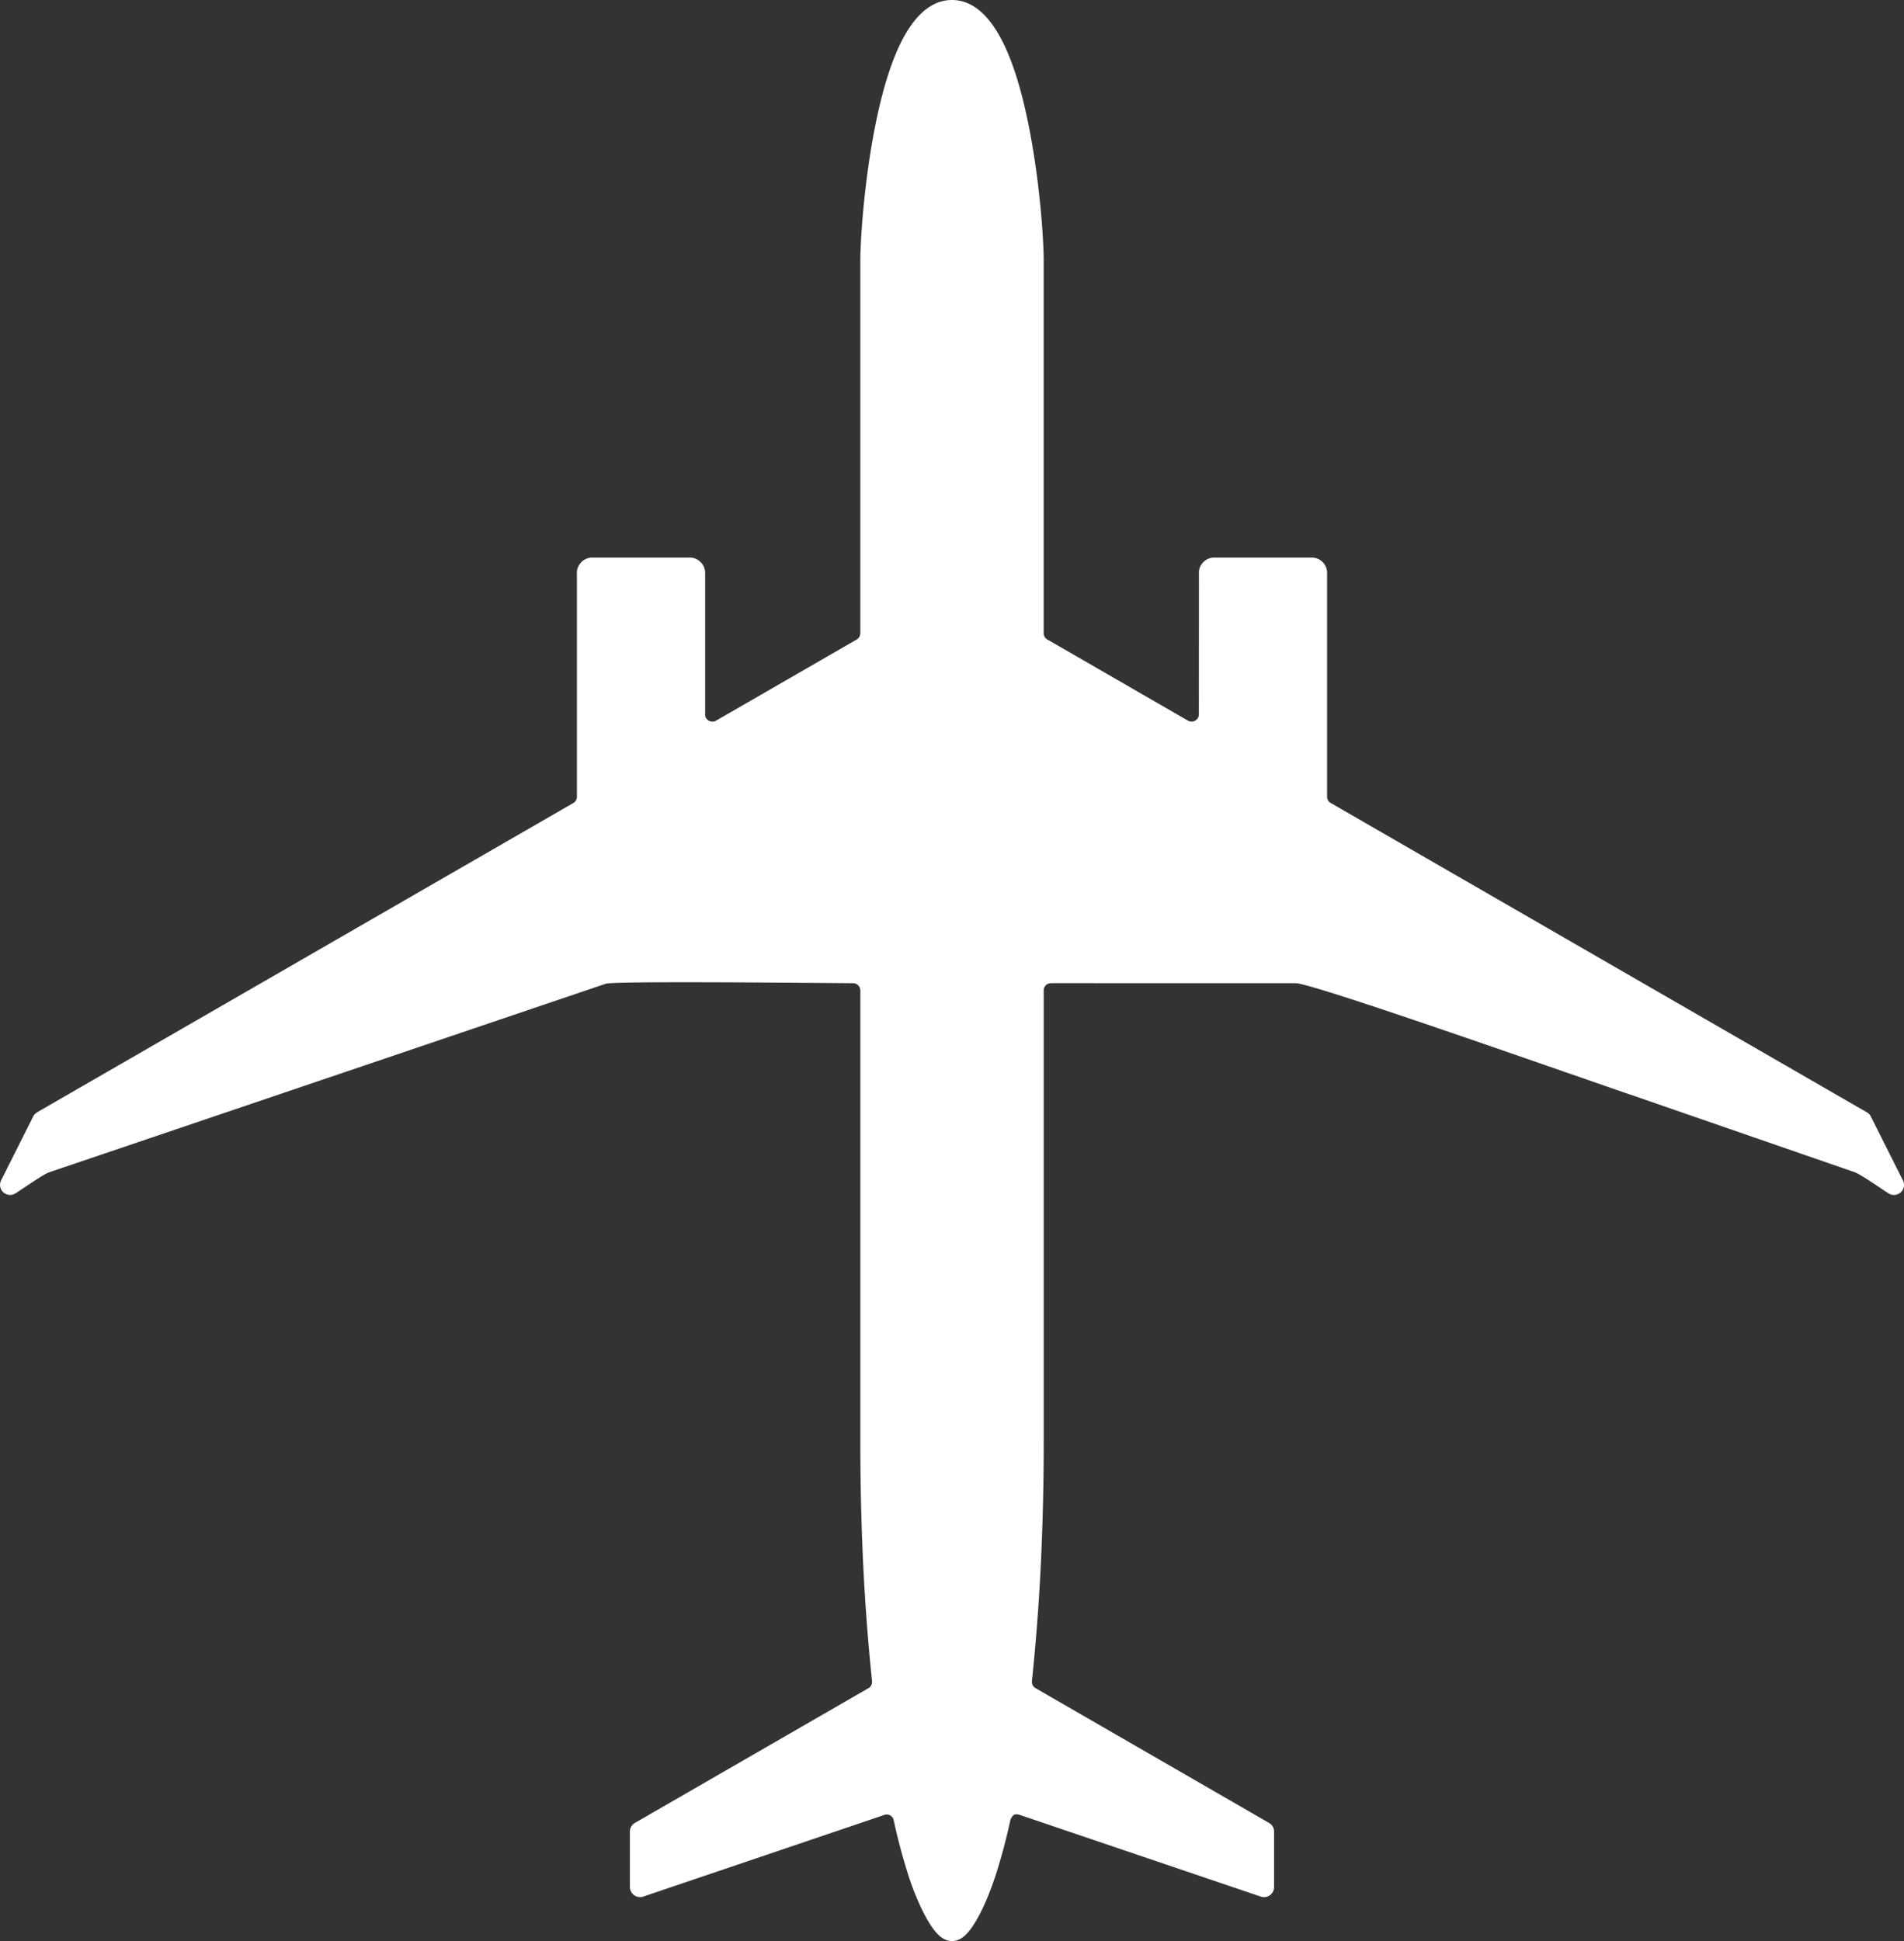 <svg xmlns="http://www.w3.org/2000/svg" width="52" height="53" viewBox="0 0 52 53"><rect x="0" y="0" width="52" height="53" fill="#333333" stroke="none"/><g><g><path fill="#fff" d="M17.203 51.526V50.01c0-.107.064-.202.155-.246l6.362-3.67.01-.005a.201.201 0 0 0 .086-.192l-.001-.01a58 58 0 0 1-.245-3.268 70.144 70.144 0 0 1-.073-3.273V27.043h-.001a.197.197 0 0 0-.198-.197l-.94-.008c-1.865-.014-5.658-.042-5.815.023a.367.367 0 0 1-.021.007l-15.176 5.14-.012.004c-.129.05-.435.257-.672.414a12.22 12.22 0 0 1-.241.16.275.275 0 0 1-.386-.366l.87-1.732a.269.269 0 0 1 .107-.114l-.001-.002 14.646-8.445a.2.2 0 0 0 .099-.172v-6.113h-.001c0-.113.048-.218.125-.294h-.002a.421.421 0 0 1 .297-.124h2.664c.115 0 .22.048.296.125.077.075.123.18.123.293v3.865c0 .044.012.08.032.11a.213.213 0 0 0 .071.064c.03.014.063.023.097.023.038 0 .077-.01.11-.034a.111.111 0 0 1 .016-.009l3.813-2.199a.208.208 0 0 0 .071-.071.2.2 0 0 0 .026-.1h.002V7.126c0-.755.183-3.313.768-5.111C24.638.864 25.192 0 26 0c.807.001 1.36.864 1.735 2.015.585 1.8.77 4.357.77 5.111h-.001v10.165c0 .04.011.074.03.105.02.033.048.057.082.074.005.003.011.005.017.01v-.002l3.812 2.199a.192.192 0 0 0 .197 0 .204.204 0 0 0 .073-.073.184.184 0 0 0 .026-.097h.001l.002-3.865h-.002c0-.114.046-.218.123-.294a.415.415 0 0 1 .295-.124h2.665a.42.42 0 0 1 .42.416l-.001.026v6.09c0 .038.011.073.03.104.02.032.048.056.08.073l.02.01 14.614 8.43a.275.275 0 0 1 .115.13l.869 1.73a.271.271 0 0 1-.124.366.27.27 0 0 1-.268-.013 9.052 9.052 0 0 1-.242-.16c-.244-.163-.563-.376-.686-.419l-6.127-2.12v.001c-.33-.112-.969-.334-1.743-.603-2.683-.931-7.04-2.444-7.397-2.439l-6.682-.001v.001a.204.204 0 0 0-.142.057.196.196 0 0 0-.056.14v12.303a69.72 69.72 0 0 1-.075 3.283 58.475 58.475 0 0 1-.247 3.275.197.197 0 0 0 .098.19l6.377 3.68a.274.274 0 0 1 .138.252v1.5a.274.274 0 0 1-.363.26l-6.582-2.23a.368.368 0 0 0-.027-.007c-.074-.021-.12-.007-.149.018a.32.32 0 0 0-.08.13l-.003.007a16.008 16.008 0 0 1-.382 1.443c-.137.423-.28.784-.43 1.075-.268.52-.493.779-.78.778-.286-.002-.512-.261-.779-.776l-.008-.016a7.166 7.166 0 0 1-.422-1.06 16.14 16.14 0 0 1-.384-1.449c-.004-.014-.006-.026-.009-.032a.2.2 0 0 0-.09-.1.209.209 0 0 0-.138-.017l-.034.009-.013.005v.002l-6.556 2.22a.273.273 0 0 1-.347-.172.258.258 0 0 1-.016-.088z"/></g></g></svg>
